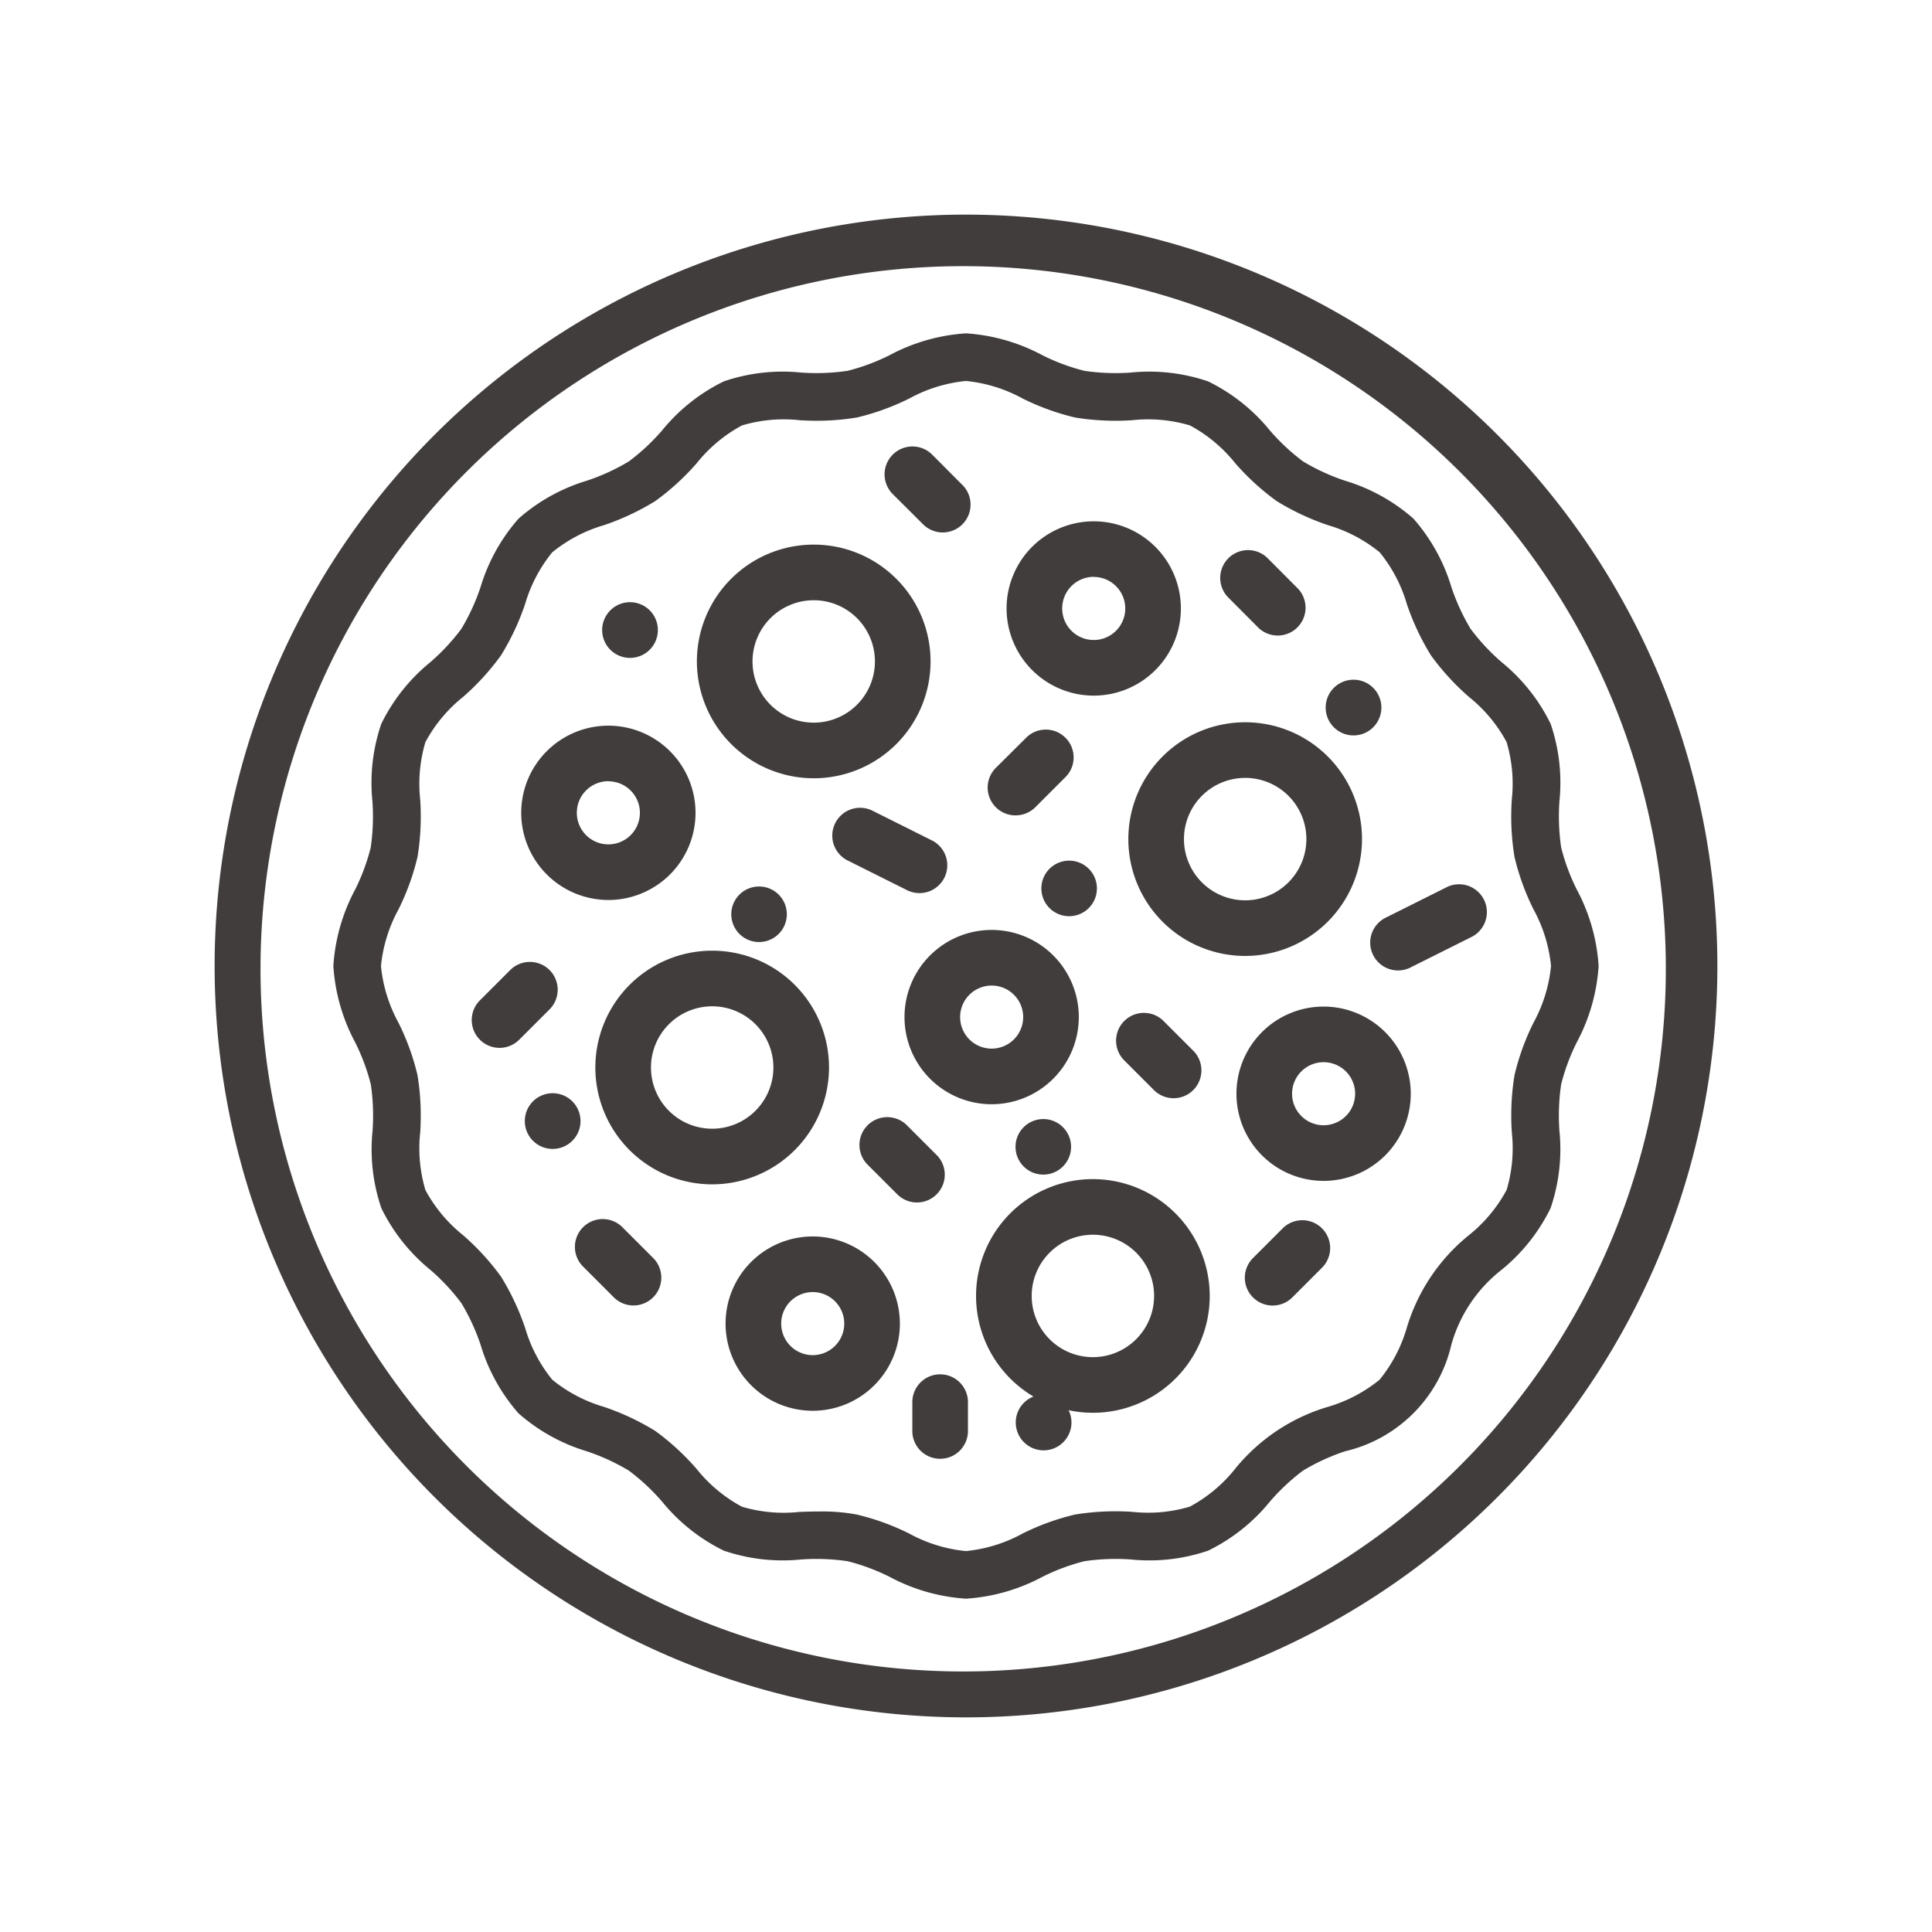 <svg xmlns="http://www.w3.org/2000/svg" width="72" height="72" viewBox="0 0 72 72"><defs><style>.a{fill:none;}.b{fill:#413d3d;}</style></defs><g transform="translate(-80 -280)"><rect class="a" width="72" height="72" transform="translate(80 280)"/><g transform="translate(88 288)"><path class="b" d="M47.8,8.2A28,28,0,1,0,8.2,47.8,28,28,0,0,0,47.8,8.2ZM46.516,46.516A26.186,26.186,0,1,1,9.484,9.484,26.186,26.186,0,0,1,46.516,46.516Z" transform="translate(0 0)"/><path class="b" d="M78.342,52.733a7.675,7.675,0,0,1-.584-1.568,7.986,7.986,0,0,1-.065-1.733,6.784,6.784,0,0,0-.328-2.879,6.828,6.828,0,0,0-1.827-2.3,7.8,7.8,0,0,1-1.158-1.243,7.869,7.869,0,0,1-.716-1.56,6.823,6.823,0,0,0-1.415-2.548A6.823,6.823,0,0,0,69.7,37.491a7.873,7.873,0,0,1-1.56-.717A7.8,7.8,0,0,1,66.9,35.617a6.827,6.827,0,0,0-2.3-1.827,6.787,6.787,0,0,0-2.88-.329,7.973,7.973,0,0,1-1.734-.065,7.675,7.675,0,0,1-1.568-.584A6.971,6.971,0,0,0,55.577,32a6.97,6.97,0,0,0-2.844.812,7.675,7.675,0,0,1-1.568.584,7.986,7.986,0,0,1-1.733.065,6.787,6.787,0,0,0-2.879.328,6.828,6.828,0,0,0-2.3,1.827,7.8,7.8,0,0,1-1.243,1.158,7.869,7.869,0,0,1-1.56.716,6.822,6.822,0,0,0-2.548,1.415,6.823,6.823,0,0,0-1.415,2.548,7.874,7.874,0,0,1-.717,1.56,7.8,7.8,0,0,1-1.158,1.243,6.827,6.827,0,0,0-1.827,2.3,6.785,6.785,0,0,0-.329,2.88,7.98,7.98,0,0,1-.065,1.734,7.675,7.675,0,0,1-.584,1.568A6.975,6.975,0,0,0,32,55.577a6.97,6.97,0,0,0,.812,2.844,7.674,7.674,0,0,1,.584,1.568,7.987,7.987,0,0,1,.065,1.734,6.786,6.786,0,0,0,.328,2.879,6.829,6.829,0,0,0,1.827,2.3,7.79,7.79,0,0,1,1.158,1.243,7.874,7.874,0,0,1,.717,1.56A6.823,6.823,0,0,0,38.9,72.248a6.823,6.823,0,0,0,2.548,1.415,7.873,7.873,0,0,1,1.56.717,7.8,7.8,0,0,1,1.243,1.158,6.827,6.827,0,0,0,2.3,1.827,6.785,6.785,0,0,0,2.88.329,7.982,7.982,0,0,1,1.734.065,7.678,7.678,0,0,1,1.568.584,6.974,6.974,0,0,0,2.844.812,6.97,6.97,0,0,0,2.844-.812,7.675,7.675,0,0,1,1.568-.584,7.986,7.986,0,0,1,1.733-.065,6.784,6.784,0,0,0,2.879-.328,6.829,6.829,0,0,0,2.3-1.827A7.791,7.791,0,0,1,68.14,74.38a7.875,7.875,0,0,1,1.56-.717A5.3,5.3,0,0,0,73.662,69.7a5.369,5.369,0,0,1,1.874-2.8,6.828,6.828,0,0,0,1.827-2.3,6.787,6.787,0,0,0,.329-2.88,7.988,7.988,0,0,1,.065-1.734,7.676,7.676,0,0,1,.584-1.568,6.974,6.974,0,0,0,.812-2.844A6.972,6.972,0,0,0,78.342,52.733ZM76.726,57.69a9.077,9.077,0,0,0-.708,1.955,9.4,9.4,0,0,0-.1,2.132,5.447,5.447,0,0,1-.194,2.146,5.476,5.476,0,0,1-1.4,1.681A7.017,7.017,0,0,0,72,69.073a5.47,5.47,0,0,1-1.01,1.922,5.471,5.471,0,0,1-1.922,1.01,7.015,7.015,0,0,0-3.469,2.32,5.47,5.47,0,0,1-1.68,1.4,5.44,5.44,0,0,1-2.146.194,9.4,9.4,0,0,0-2.132.1,9.066,9.066,0,0,0-1.955.708,5.5,5.5,0,0,1-2.113.654,5.5,5.5,0,0,1-2.114-.654,9.078,9.078,0,0,0-1.955-.708,6.979,6.979,0,0,0-1.361-.114c-.259,0-.517.008-.772.016a5.446,5.446,0,0,1-2.146-.194,5.476,5.476,0,0,1-1.681-1.4A9.2,9.2,0,0,0,44,72.906a9.283,9.283,0,0,0-1.918-.9,5.47,5.47,0,0,1-1.922-1.01,5.471,5.471,0,0,1-1.01-1.922,9.283,9.283,0,0,0-.9-1.918,9.194,9.194,0,0,0-1.419-1.55,5.469,5.469,0,0,1-1.4-1.68,5.442,5.442,0,0,1-.194-2.145,9.4,9.4,0,0,0-.1-2.132,9.069,9.069,0,0,0-.708-1.955,5.5,5.5,0,0,1-.654-2.114,5.5,5.5,0,0,1,.654-2.114,9.072,9.072,0,0,0,.708-1.955,9.4,9.4,0,0,0,.1-2.132,5.447,5.447,0,0,1,.194-2.146,5.474,5.474,0,0,1,1.4-1.681A9.189,9.189,0,0,0,38.248,44a9.278,9.278,0,0,0,.9-1.918,5.471,5.471,0,0,1,1.01-1.922,5.474,5.474,0,0,1,1.922-1.01,9.276,9.276,0,0,0,1.918-.9,9.2,9.2,0,0,0,1.551-1.419,5.471,5.471,0,0,1,1.68-1.4,5.449,5.449,0,0,1,2.146-.194,9.392,9.392,0,0,0,2.132-.1,9.069,9.069,0,0,0,1.955-.708,5.5,5.5,0,0,1,2.113-.654,5.5,5.5,0,0,1,2.114.654,9.072,9.072,0,0,0,1.955.708,9.4,9.4,0,0,0,2.132.1,5.443,5.443,0,0,1,2.146.194,5.474,5.474,0,0,1,1.681,1.4,9.2,9.2,0,0,0,1.551,1.419,9.277,9.277,0,0,0,1.918.9,5.471,5.471,0,0,1,1.922,1.01,5.474,5.474,0,0,1,1.01,1.922,9.277,9.277,0,0,0,.9,1.918,9.2,9.2,0,0,0,1.419,1.551,5.471,5.471,0,0,1,1.4,1.68,5.447,5.447,0,0,1,.194,2.146,9.4,9.4,0,0,0,.1,2.132,9.067,9.067,0,0,0,.708,1.955,5.505,5.505,0,0,1,.654,2.113A5.5,5.5,0,0,1,76.726,57.69Z" transform="translate(-27.577 -27.577)"/><path class="b" d="M156.354,112.708A4.354,4.354,0,1,0,152,108.354,4.359,4.359,0,0,0,156.354,112.708Zm0-6.635a2.281,2.281,0,1,1-2.281,2.281A2.283,2.283,0,0,1,156.354,106.073Z" transform="translate(-134.029 -91.704)"/><path class="b" d="M296.708,164.354a4.354,4.354,0,1,0-4.354,4.354A4.359,4.359,0,0,0,296.708,164.354Zm-4.354,2.281a2.281,2.281,0,1,1,2.281-2.281A2.283,2.283,0,0,1,292.354,166.635Z" transform="translate(-253.95 -141.083)"/><path class="b" d="M244.354,304a4.354,4.354,0,1,0,4.354,4.354A4.359,4.359,0,0,0,244.354,304Zm0,6.635a2.281,2.281,0,1,1,2.281-2.281A2.283,2.283,0,0,1,244.354,310.635Z" transform="translate(-211.625 -268.058)"/><path class="b" d="M128.708,236.354a4.354,4.354,0,1,0-4.354,4.354A4.359,4.359,0,0,0,128.708,236.354Zm-4.354,2.281a2.281,2.281,0,1,1,2.281-2.281A2.283,2.283,0,0,1,124.354,238.635Z" transform="translate(-105.813 -204.571)"/><path class="b" d="M222.5,227.248a3.248,3.248,0,1,0-3.248,3.248A3.252,3.252,0,0,0,222.5,227.248Zm-3.248,1.175a1.175,1.175,0,1,1,1.175-1.175A1.176,1.176,0,0,1,219.248,228.423Z" transform="translate(-190.296 -197.344)"/><path class="b" d="M251.248,102.5A3.248,3.248,0,1,0,248,99.248,3.252,3.252,0,0,0,251.248,102.5Zm0-4.423a1.175,1.175,0,1,1-1.175,1.175A1.176,1.176,0,0,1,251.248,98.073Z" transform="translate(-218.488 -84.576)"/><path class="b" d="M323.248,248a3.248,3.248,0,1,0,3.248,3.248A3.252,3.252,0,0,0,323.248,248Zm0,4.423a1.175,1.175,0,1,1,1.175-1.175A1.176,1.176,0,0,1,323.248,252.423Z" transform="translate(-281.921 -218.488)"/><path class="b" d="M163.248,320a3.248,3.248,0,1,0,3.248,3.248A3.252,3.252,0,0,0,163.248,320Zm0,4.423a1.175,1.175,0,1,1,1.175-1.175A1.176,1.176,0,0,1,163.248,324.423Z" transform="translate(-140.96 -281.921)"/><path class="b" d="M99.248,166.5A3.248,3.248,0,1,0,96,163.248,3.252,3.252,0,0,0,99.248,166.5Zm0-4.423a1.175,1.175,0,1,1-1.175,1.175A1.176,1.176,0,0,1,99.248,162.073Z" transform="translate(-84.576 -140.96)"/><path class="b" d="M193.5,184.108a1.037,1.037,0,0,0-.927,1.854l2.212,1.106a1.037,1.037,0,1,0,.927-1.854Z" transform="translate(-169.014 -161.91)"/><path class="b" d="M241.037,163.179a1.033,1.033,0,0,0,.733-.3l1.106-1.106a1.037,1.037,0,1,0-1.466-1.466L240.3,161.41a1.037,1.037,0,0,0,.733,1.77Z" transform="translate(-211.189 -140.793)"/><path class="b" d="M202.877,281.41l-1.106-1.106a1.037,1.037,0,0,0-1.466,1.466l1.106,1.106a1.037,1.037,0,1,0,1.466-1.466Z" transform="translate(-175.992 -246.387)"/><path class="b" d="M281.771,248.3a1.037,1.037,0,1,0-1.466,1.466l1.106,1.106a1.037,1.037,0,0,0,1.466-1.466Z" transform="translate(-246.388 -218.229)"/><path class="b" d="M362.783,208.108l-2.212,1.106a1.037,1.037,0,1,0,.927,1.854l2.212-1.106a1.037,1.037,0,1,0-.927-1.854Z" transform="translate(-316.903 -183.028)"/><path class="b" d="M82.876,232.3a1.037,1.037,0,0,0-1.466,0L80.3,233.41a1.037,1.037,0,1,0,1.466,1.466l1.106-1.106A1.037,1.037,0,0,0,82.876,232.3Z" transform="translate(-70.396 -204.149)"/><path class="b" d="M209.41,74.876a1.037,1.037,0,1,0,1.466-1.466L209.77,72.3A1.037,1.037,0,0,0,208.3,73.77Z" transform="translate(-183.03 -63.357)"/><path class="b" d="M217.037,360A1.037,1.037,0,0,0,216,361.037v1.106a1.037,1.037,0,0,0,2.073,0v-1.106A1.037,1.037,0,0,0,217.037,360Z" transform="translate(-190 -316.783)"/><path class="b" d="M321.41,312.3,320.3,313.41a1.037,1.037,0,1,0,1.466,1.466l1.106-1.106a1.037,1.037,0,0,0-1.466-1.466Z" transform="translate(-281.585 -274.546)"/><path class="b" d="M113.77,312.3a1.037,1.037,0,1,0-1.466,1.466l1.106,1.106a1.037,1.037,0,1,0,1.466-1.466Z" transform="translate(-98.555 -274.545)"/><path class="b" d="M313.41,106.876a1.037,1.037,0,1,0,1.466-1.466L313.77,104.3a1.037,1.037,0,0,0-1.466,1.466Z" transform="translate(-274.546 -91.515)"/><path class="b" d="M345.037,146.073a1.038,1.038,0,1,0-.733-.3A1.04,1.04,0,0,0,345.037,146.073Z" transform="translate(-302.592 -126.666)"/><path class="b" d="M256.3,200.3a1.035,1.035,0,1,0,.733-.3A1.041,1.041,0,0,0,256.3,200.3Z" transform="translate(-225.185 -175.926)"/><path class="b" d="M160.3,208.3a1.035,1.035,0,1,0,.733-.3A1.038,1.038,0,0,0,160.3,208.3Z" transform="translate(-140.741 -182.963)"/><path class="b" d="M121.037,122.073a1.038,1.038,0,1,0-.733-.3A1.041,1.041,0,0,0,121.037,122.073Z" transform="translate(-105.555 -105.555)"/><path class="b" d="M248.3,280.3a1.035,1.035,0,1,0,.733-.3A1.04,1.04,0,0,0,248.3,280.3Z" transform="translate(-218.148 -246.296)"/><path class="b" d="M249.037,376a1.038,1.038,0,1,0,.733.3A1.041,1.041,0,0,0,249.037,376Z" transform="translate(-218.148 -332.026)"/><path class="b" d="M97.037,272a1.038,1.038,0,1,0,.733.3A1.041,1.041,0,0,0,97.037,272Z" transform="translate(-84.444 -239.259)"/></g></g></svg>